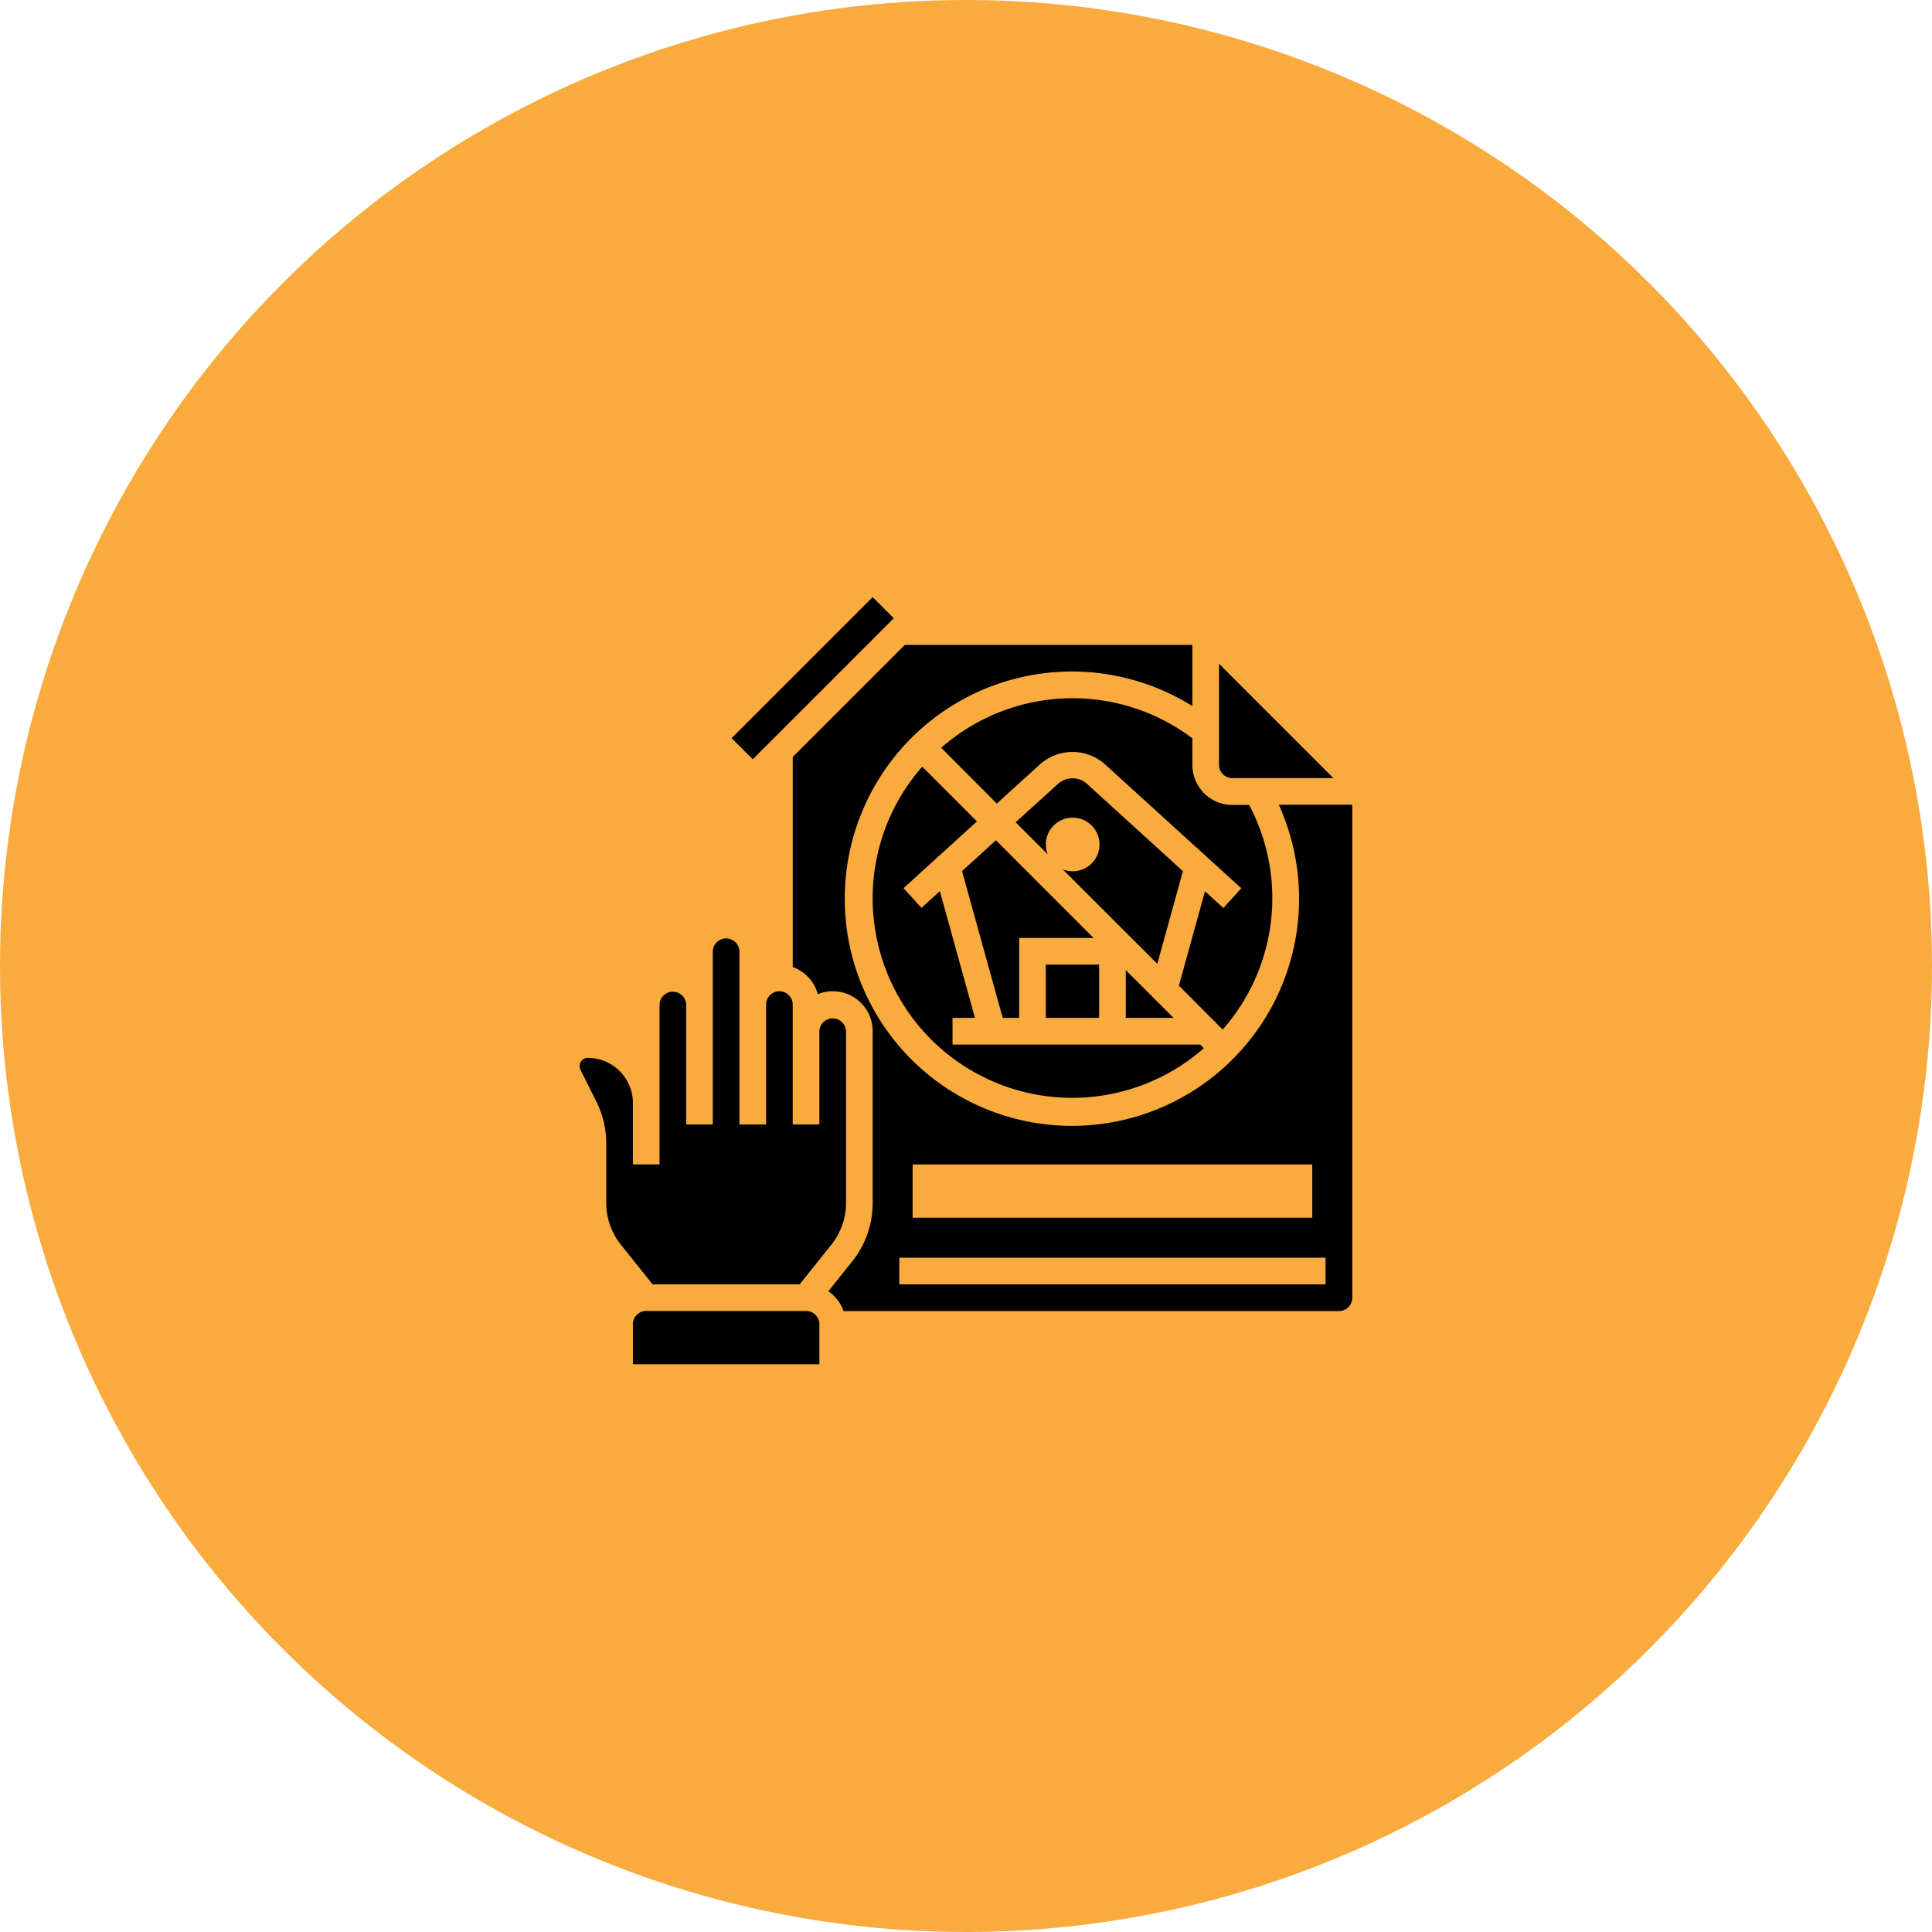 <svg xmlns="http://www.w3.org/2000/svg" width="110" height="110" viewBox="0 0 110 110">
  <g id="Eviction_Notice" data-name="Eviction Notice" transform="translate(-6157 1214)">
    <circle id="Ellipse_106" data-name="Ellipse 106" cx="55" cy="55" r="55" transform="translate(6157 -1214)" fill="#f9ab3e"/>
    <g id="Group_1114" data-name="Group 1114" transform="translate(3416)">
      <g id="Group_1113" data-name="Group 1113" opacity="0">
        <g id="Group_1112" data-name="Group 1112" opacity="0">
          <g id="Group_1111" data-name="Group 1111" opacity="0">
            <g id="Group_1098" data-name="Group 1098" opacity="0">
              <g id="Rectangle_176" data-name="Rectangle 176" transform="translate(2774 -1181)" fill="#fff" stroke="#707070" stroke-width="1" opacity="0">
                <rect width="44" height="44" stroke="none"/>
                <rect x="0.5" y="0.5" width="43" height="43" fill="none"/>
              </g>
              <g id="engineer" transform="translate(2737 -1181)">
                <g id="Group_1097" data-name="Group 1097" transform="translate(41 12.461)">
                  <g id="Group_1095" data-name="Group 1095" transform="translate(6.016)">
                    <path id="Path_2798" data-name="Path 2798" d="M134.633,145H112.289A1.289,1.289,0,0,0,111,146.289v1.031a1.289,1.289,0,0,0,.749,1.17,26.84,26.84,0,0,0,23.424,0,1.289,1.289,0,0,0,.749-1.17v-1.031A1.289,1.289,0,0,0,134.633,145Z" transform="translate(-111 -145)"/>
                  </g>
                  <g id="Group_1096" data-name="Group 1096" transform="translate(0 17.196)">
                    <path id="Path_2799" data-name="Path 2799" d="M167.734,360.944h1.1V350.127a11.149,11.149,0,0,1-6.785-3.385Z" transform="translate(-151.65 -346.601)"/>
                    <path id="Path_2800" data-name="Path 2800" d="M271,360.944h1.1l5.681-14.2A11.149,11.149,0,0,1,271,350.127Z" transform="translate(-251.234 -346.601)"/>
                    <path id="Path_2801" data-name="Path 2801" d="M48.57,345.1A15.025,15.025,0,0,0,41,358.153a1.289,1.289,0,0,0,1.289,1.289H54.307Z" transform="translate(-41 -345.099)"/>
                    <path id="Path_2802" data-name="Path 2802" d="M321.893,345.1l-5.737,14.343h12.018a1.289,1.289,0,0,0,1.289-1.289,15.025,15.025,0,0,0-7.57-13.054Z" transform="translate(-292.51 -345.099)"/>
                  </g>
                </g>
                <path id="Path_2803" data-name="Path 2803" d="M164.594,232.911A29.222,29.222,0,0,1,156,231.594v2.183a8.594,8.594,0,0,0,17.188,0v-2.183a29.218,29.218,0,0,1-8.594,1.317Z" transform="translate(-105.117 -211.691)"/>
                <path id="Path_2804" data-name="Path 2804" d="M155.485,9.883a10.626,10.626,0,0,0-1.906-3.952,10.837,10.837,0,0,0-3.369-2.88v.817a1.289,1.289,0,1,1-2.578,0V1.289A1.289,1.289,0,0,0,146.343,0h-2.578a1.289,1.289,0,0,0-1.289,1.289V3.867a1.289,1.289,0,1,1-2.578,0V3.05a10.837,10.837,0,0,0-3.369,2.88,10.625,10.625,0,0,0-1.906,3.952Z" transform="translate(-85.577)"/>
              </g>
            </g>
            <g id="agreement" transform="translate(2772.4 -1182)">
              <g id="Group_1108" data-name="Group 1108" transform="translate(15.495 22.023)">
                <g id="Group_1107" data-name="Group 1107">
                  <g id="Group_1099" data-name="Group 1099" transform="translate(4.616 12.574)">
                    <path id="Path_2805" data-name="Path 2805" d="M31.463,48.993l-2.389,3.475a1.106,1.106,0,0,1-1.448.29,1.037,1.037,0,0,1-.29-1.448l2.389-3.475a1.032,1.032,0,0,1,.869-.434,1.364,1.364,0,0,1,.579.145,1.054,1.054,0,0,1,.434.652,1,1,0,0,1-.145.8Z" transform="translate(-27.166 -47.4)"/>
                  </g>
                  <g id="Group_1100" data-name="Group 1100">
                    <path id="Path_2806" data-name="Path 2806" d="M30.427,31.82l-7.241,9.92c-.072.145-.217.217-.434.072l-1.81-1.3a.273.273,0,0,1-.072-.434l7.241-9.92a.349.349,0,0,1,.434-.072l1.81,1.3a.273.273,0,0,1,.072.434Z" transform="translate(-20.791 -30.034)"/>
                  </g>
                  <g id="Group_1101" data-name="Group 1101" transform="translate(7.585 15.615)">
                    <path id="Path_2807" data-name="Path 2807" d="M34.766,53.193,33.173,55.51a1.106,1.106,0,0,1-1.448.29,1.037,1.037,0,0,1-.29-1.448l1.593-2.317A1.032,1.032,0,0,1,33.9,51.6a1.7,1.7,0,0,1,.579.145,1.139,1.139,0,0,1,.287,1.448Z" transform="translate(-31.266 -51.6)"/>
                  </g>
                  <g id="Group_1102" data-name="Group 1102" transform="translate(10.481 18.848)">
                    <path id="Path_2808" data-name="Path 2808" d="M37.9,57.611a12.957,12.957,0,0,0-.724,1.086,1.106,1.106,0,0,1-1.448.29.977.977,0,0,1-.29-1.376l.724-1.086a1.037,1.037,0,0,1,1.448-.29.987.987,0,0,1,.29,1.376Z" transform="translate(-35.266 -56.066)"/>
                  </g>
                  <g id="Group_1103" data-name="Group 1103" transform="translate(13.436 21.373)">
                    <path id="Path_2809" data-name="Path 2809" d="M41.485,61.18l-.217.434a1.106,1.106,0,0,1-1.448.29,1.037,1.037,0,0,1-.29-1.448l.362-.579a1.031,1.031,0,0,1,1.593,1.3Z" transform="translate(-39.348 -59.553)"/>
                  </g>
                  <g id="Group_1104" data-name="Group 1104" transform="translate(4.134 3.595)">
                    <path id="Path_2810" data-name="Path 2810" d="M47.28,46.078a.712.712,0,0,1,.217,1.014.779.779,0,0,1-1.014.217L42.791,44.7a.779.779,0,0,0-1.014.145.766.766,0,0,0,.145,1.014L45.035,48.1a.779.779,0,0,1,.217,1.014.712.712,0,0,1-1.014.217l-2.824-2.027a.779.779,0,0,0-1.014.145.712.712,0,0,0,.217,1.014l2.824,1.955a.724.724,0,0,1,.217,1.014.779.779,0,0,1-1.014.217c-.072-.072-2.824-1.883-2.751-1.883a.712.712,0,0,0-1.014.217A.735.735,0,0,0,39.1,51c.869.579,2.245,1.521,2.172,1.448a.766.766,0,0,1,.145,1.014.779.779,0,0,1-1.014.217l-.941-.652a2.279,2.279,0,0,0-.941-1.231,2.384,2.384,0,0,0-1.376-.434,1.594,1.594,0,0,0-.072-.579,2.471,2.471,0,0,0-1.086-1.593,1.951,1.951,0,0,0-1.087-.36,2.582,2.582,0,0,0-1.014-2.824,2.155,2.155,0,0,0-1.086-.362,2.442,2.442,0,0,0-1.014-2.679,2.384,2.384,0,0,0-1.376-.434,2.75,2.75,0,0,0-2.1,1.086l-.507.8c-.362-.362-.869-.724-1.3-1.231L32.51,35a13.05,13.05,0,0,1,2.462,1.158,4.288,4.288,0,0,0-.434.29,3.543,3.543,0,0,0-1.955,2.389,2.091,2.091,0,0,0,1.086,2.172,4.342,4.342,0,0,0,4.489-.724c.29-.29,1.014-.941,1.3-.724Z" transform="translate(-26.5 -35)"/>
                  </g>
                  <g id="Group_1105" data-name="Group 1105" transform="translate(11.648 4.815)">
                    <path id="Path_2811" data-name="Path 2811" d="M50.8,43.212a2.271,2.271,0,0,1-.362,1.738L43.2,38.94c-1.086-.869-2.317-.145-3.258.8a2.526,2.526,0,0,1-1.665.579c-.652.072-1.521-.145-1.376-.8A2.554,2.554,0,0,1,38.2,38a10.139,10.139,0,0,1,1.231-.724H39.5a4.564,4.564,0,0,1,3.548-.362,8.1,8.1,0,0,0,4.2.652L50.8,42.923Z" transform="translate(-36.878 -36.685)"/>
                  </g>
                  <g id="Group_1106" data-name="Group 1106" transform="translate(21.968 1.496)">
                    <path id="Path_2812" data-name="Path 2812" d="M58.928,41.658l-1.231.8a.724.724,0,0,1-1.014-.217l-5.43-8.182a.712.712,0,0,1,.217-1.014l1.231-.8a1.029,1.029,0,0,1,.434-.145.645.645,0,0,1,.579.362l5.43,8.182a.712.712,0,0,1-.217,1.014Z" transform="translate(-51.131 -32.1)"/>
                  </g>
                </g>
              </g>
              <g id="Group_1109" data-name="Group 1109" transform="translate(2.034 1.434)">
                <path id="Path_2813" data-name="Path 2813" d="M8.572,7.972V1.6L2.2,7.972Z" transform="translate(-2.2 -1.6)"/>
              </g>
              <g id="Group_1110" data-name="Group 1110" transform="translate(1.6 1)">
                <path id="Path_2814" data-name="Path 2814" d="M31.938,1H9.854V8.53a.684.684,0,0,1-.724.724H1.6V39.23a.684.684,0,0,0,.724.724H18.833a2.5,2.5,0,0,1,.217-2.245l1.014-1.521-.072-.072a17.066,17.066,0,0,1-1.3-1.231,1.736,1.736,0,0,1-2.172.072l-1.81-1.3a1.836,1.836,0,0,1-.434-2.462l7.241-9.92a1.777,1.777,0,0,1,2.462-.434l1.81,1.3a1.949,1.949,0,0,1,.579,2.245,11.5,11.5,0,0,1,2.317,1.158l.724.434a6.246,6.246,0,0,1,2.462-.507,2,2,0,0,1,.652.072V1.724A.549.549,0,0,0,31.938,1ZM7.972,32.062H6.524a.724.724,0,1,1,0-1.448H7.972a.724.724,0,1,1,0,1.448Zm0-5.792H6.524a.724.724,0,1,1,0-1.448H7.972a.724.724,0,1,1,0,1.448Zm0-5.792H6.524a.724.724,0,1,1,0-1.448H7.972a.724.724,0,1,1,0,1.448Zm0-5.792H6.524a.724.724,0,1,1,0-1.448H7.972a.724.724,0,1,1,0,1.448Zm7.24,11.584h-3.62a.724.724,0,1,1,0-1.448h3.62a.724.724,0,1,1,0,1.448ZM18.4,20.477H11.664a.724.724,0,0,1,0-1.448H18.4a.684.684,0,0,1,.724.724A.726.726,0,0,1,18.4,20.477Zm9.413-5.792H11.592a.724.724,0,0,1,0-1.448H27.738a.684.684,0,0,1,.724.724.63.63,0,0,1-.651.724Zm0-5.43H13.33a.724.724,0,0,1,0-1.448H27.811a.684.684,0,0,1,.724.724.726.726,0,0,1-.724.723Z" transform="translate(-1.6 -1)"/>
              </g>
            </g>
          </g>
          <g id="real_estate" data-name="real estate" transform="translate(2770 -1185)">
            <path id="Path_2815" data-name="Path 2815" d="M10.786,38a.786.786,0,0,0-.786.786v11a.786.786,0,1,0,1.571,0v-11A.786.786,0,0,0,10.786,38Z" transform="translate(-1.287 -7.292)"/>
            <path id="Path_2816" data-name="Path 2816" d="M4,53.029l3.142-3.142V40H4Z" transform="translate(0 -7.721)"/>
            <path id="Path_2817" data-name="Path 2817" d="M18.642,33.663l5.719,3.05h18.49c1.789-.769,2.656-1.134,3.084-1.309l1.7-3.4H4.618l2.357,4.713H7.42a2.34,2.34,0,0,1,4.291-.3l6.243-2.775a.786.786,0,0,1,.689.024Z" transform="translate(-0.133 -6.005)"/>
            <path id="Path_2818" data-name="Path 2818" d="M26,4H15V24.424H26ZM18.142,22.853H16.571V21.282h1.571Zm0-3.142H16.571V18.14h1.571Zm0-3.142H16.571V15h1.571Zm0-3.142H16.571V11.855h1.571Zm0-3.142H16.571V8.713h1.571Zm0-3.142H16.571V5.571h1.571Zm3.142,15.711H19.713V21.282h1.571Zm0-3.142H19.713V18.14h1.571Zm0-3.142H19.713V15h1.571Zm0-3.142H19.713V11.855h1.571Zm0-3.142H19.713V8.713h1.571Zm0-3.142H19.713V5.571h1.571Zm3.142,15.711H22.855V21.282h1.571Zm0-3.142H22.855V18.14h1.571Zm0-3.142H22.855V15h1.571Zm0-3.142H22.855V11.855h1.571Zm0-3.142H22.855V8.713h1.571Zm0-3.142H22.855V5.571h1.571Z" transform="translate(-2.359)"/>
            <path id="Path_2819" data-name="Path 2819" d="M45.14,12H31V26.14H45.14Zm-11,12.569H32.571V23h1.571Zm0-3.142H32.571V19.855h1.571Zm0-3.142H32.571V16.713h1.571Zm0-3.142H32.571V13.571h1.571Zm3.142,9.426H35.713V23h1.571Zm0-3.142H35.713V19.855h1.571Zm0-3.142H35.713V16.713h1.571Zm0-3.142H35.713V13.571h1.571Zm3.142,9.426H38.855V23h1.571Zm0-3.142H38.855V19.855h1.571Zm0-3.142H38.855V16.713h1.571Zm0-3.142H38.855V13.571h1.571Zm3.142,9.426H42V23h1.571Zm0-3.142H42V19.855h1.571Zm0-3.142H42V16.713h1.571Zm0-3.142H42V13.571h1.571Z" transform="translate(-5.79 -1.716)"/>
            <path id="Path_2820" data-name="Path 2820" d="M49.693,37.936a1.244,1.244,0,0,0-.943-.288c-.628.236-10.3,4.43-16.748,7.241a2.333,2.333,0,0,1-1.507.562H20.284V43.879H30.5a.786.786,0,0,0,.786-.786v-1.1L20.253,36.112,14,38.891v9.965l14.048,5.915L49.594,39.909a1.251,1.251,0,0,0,.54-1.018,1.213,1.213,0,0,0-.441-.955Z" transform="translate(-2.145 -6.887)"/>
            <path id="Path_2821" data-name="Path 2821" d="M45.408,40H33.5l3.119,1.663a.786.786,0,0,1,.416.694V43.64C40.576,42.1,43.305,40.911,45.408,40Z" transform="translate(-6.327 -7.721)"/>
          </g>
        </g>
        <g id="Layer_x0020_1" transform="translate(2773.51 -1180.622)">
          <g id="_498701496" transform="translate(0.49 0.622)">
            <path id="_510605776" d="M1.156,5.188V11.4l1.057-.24a6,6,0,0,1,3.605.294l8.163,3.317a4.809,4.809,0,0,0,3.9-.126L28.333,9.591A1.068,1.068,0,0,0,27.58,7.6L19.18,9.94a1.9,1.9,0,0,1-.1.407,1.933,1.933,0,0,1-2.4,1.2l-6.5-1.993a.528.528,0,0,1,.31-1.01l6.51,2a.881.881,0,0,0,1.1-.55.869.869,0,0,0,.052-.3.786.786,0,0,0-.006-.093.883.883,0,0,0-.414-.659L9.757,5.7a11.746,11.746,0,0,0-5.543-.809l-3.057.3Z" transform="translate(3.858 26.879)" fill-rule="evenodd"/>
            <path id="_510605656" d="M.876,4.754v8.581h.937a.121.121,0,0,0,.121-.121V5.306a.529.529,0,0,1,0-.133v-.3a.122.122,0,0,0-.121-.122H.876Z" transform="translate(2.026 26.334)" fill-rule="evenodd"/>
            <path id="_510605920" d="M.49,4.648v10.18H2.237a.1.1,0,0,0,.1-.1V4.747a.1.1,0,0,0-.1-.1H.49Z" transform="translate(-0.49 25.641)" fill-rule="evenodd"/>
            <path id="_510605968" d="M3.707,3.266l-.954,3.56L7.822,8.185a.532.532,0,0,1,.324.253l.841,1.506,1.569-.96a.526.526,0,0,1,.412-.06l3.125.837a.53.53,0,0,1,.326.257l.925,1.686,2.493-.752L21.22,9.869,18.93,7.348Z" transform="translate(14.274 16.629)" fill-rule="evenodd"/>
            <path id="_510605992" d="M4.388,3.184,1.6,13.594a1.028,1.028,0,0,0,.724,1.254l5,1.339a1.025,1.025,0,0,0,1.254-.724l.776-2.895v-.02l.006-.02,2-7.474A1.031,1.031,0,0,0,10.638,3.8l-5-1.339a1.024,1.024,0,0,0-1.255.724Zm3.1,4.422-.993,3.708a.529.529,0,0,1-.51.391.545.545,0,0,1-.137-.018.528.528,0,0,1-.374-.646l.994-3.708a.528.528,0,1,1,1.02.273Z" transform="translate(6.516 11.145)" fill-rule="evenodd"/>
            <path id="_510605752" d="M14.229,4.194l6.5,1.994a.528.528,0,0,1-.31,1.009l-6.5-2a.888.888,0,0,0-1.146.848.8.8,0,0,0,0,.085v.024a.89.89,0,0,0,.413.644l7.966,3.241a11.745,11.745,0,0,0,5.543.809l3.056-.3v-6.2L28.7,4.585a6,6,0,0,1-3.6-.294L16.933.974a4.805,4.805,0,0,0-3.9.126L2.582,6.155a1.068,1.068,0,0,0,.752,1.99l8.4-2.339a1.943,1.943,0,0,1,2.5-1.612Z" transform="translate(9.218 -0.622)" fill-rule="evenodd"/>
            <path id="_498706944" d="M5.81,1.685V8.962a.531.531,0,0,1,0,.136v.294a.122.122,0,0,0,.122.122h.937V.932H5.932a.122.122,0,0,0-.122.122v.631Z" transform="translate(34.22 1.402)" fill-rule="evenodd"/>
            <path id="_498701376" d="M6.091,1.1v9.809a.1.1,0,0,0,.1.1H7.937V.826H6.19a.1.1,0,0,0-.1.1V1.1Z" transform="translate(36.053 0.709)" fill-rule="evenodd"/>
          </g>
        </g>
      </g>
      <g id="eviction" transform="translate(2771 -1183.416)">
        <path id="Path_2822" data-name="Path 2822" d="M44,34.134h2.72L44,31.414Z" transform="translate(-9.903 -6.763)"/>
        <path id="Path_2823" data-name="Path 2823" d="M31.71,23.421l2.314,8.359h.94V27.229H39.2l-5.562-5.562Z" transform="translate(-6.935 -4.409)"/>
        <path id="Path_2824" data-name="Path 2824" d="M38,31h3.034v3.034H38Z" transform="translate(-8.454 -6.663)"/>
        <path id="Path_2825" data-name="Path 2825" d="M39.779,17.317a1.234,1.234,0,0,0-1.619,0l-2.426,2.2,1.826,1.826a1.527,1.527,0,1,1,.859.859L43.8,27.578,45.257,22.3Z" transform="translate(-7.907 -3.285)"/>
        <path id="Path_2826" data-name="Path 2826" d="M51.758,14.926h5.754L51,8.414v5.754a.759.759,0,0,0,.758.758Z" transform="translate(-11.594 -1.207)"/>
        <path id="Path_2827" data-name="Path 2827" d="M25,23.618A11.359,11.359,0,0,0,43.856,32.17l-.209-.209h-14.1V30.444h1.278l-2-7.216-1.046.951-1.021-1.122,4.179-3.8L27.824,16.14A11.316,11.316,0,0,0,25,23.618Z" transform="translate(-5.314 -3.073)"/>
        <path id="Path_2828" data-name="Path 2828" d="M44.444,13.286a11.323,11.323,0,0,0-14.3.539L33.309,17l2.479-2.253a2.788,2.788,0,0,1,3.66,0l7.782,7.075-1.021,1.122-1.046-.951-1.488,5.374,2.495,2.5a11.326,11.326,0,0,0,1.506-12.789H46.72A2.278,2.278,0,0,1,44.445,14.8Z" transform="translate(-6.555 -1.832)"/>
        <path id="Path_2829" data-name="Path 2829" d="M16.86,57H7.76a.759.759,0,0,0-.76.758v2.275H17.618V57.758A.759.759,0,0,0,16.86,57Z" transform="translate(-0.966 -12.943)"/>
        <path id="Path_2830" data-name="Path 2830" d="M46.672,16.1a12.934,12.934,0,1,1-4.919-5.617V7H25.382L19,13.382v11.96a2.271,2.271,0,0,1,1.429,1.544A2.268,2.268,0,0,1,23.551,29v9.781A5.335,5.335,0,0,1,22.388,42.1l-1.361,1.7a2.28,2.28,0,0,1,.867,1.129H50.1a.759.759,0,0,0,.758-.758V16.1ZM25.826,36.58H48.58v3.034H25.826Zm23.512,6.826H25.068V41.889h24.27Z" transform="translate(-3.865 -0.866)"/>
        <path id="Path_2831" data-name="Path 2831" d="M15.529,48.72l1.809-2.261a3.806,3.806,0,0,0,.831-2.369V34.309a.759.759,0,0,0-1.517,0v5.309H15.135V32.792a.758.758,0,0,0-1.517,0v6.826H12.1v-9.86a.759.759,0,0,0-1.517,0v9.86H9.068V32.792a.759.759,0,0,0-1.517,0v9.1H6.034v-3.5a2.568,2.568,0,0,0-2.565-2.565.469.469,0,0,0-.419.678l.906,1.813a5.334,5.334,0,0,1,.561,2.375v3.4a3.808,3.808,0,0,0,.831,2.369l1.809,2.26Z" transform="translate(0 -6.18)"/>
        <path id="Path_2832" data-name="Path 2832" d="M0,0H11.355V1.7H0Z" transform="translate(11.656 11.444) rotate(-45)"/>
      </g>
    </g>
  </g>
</svg>
